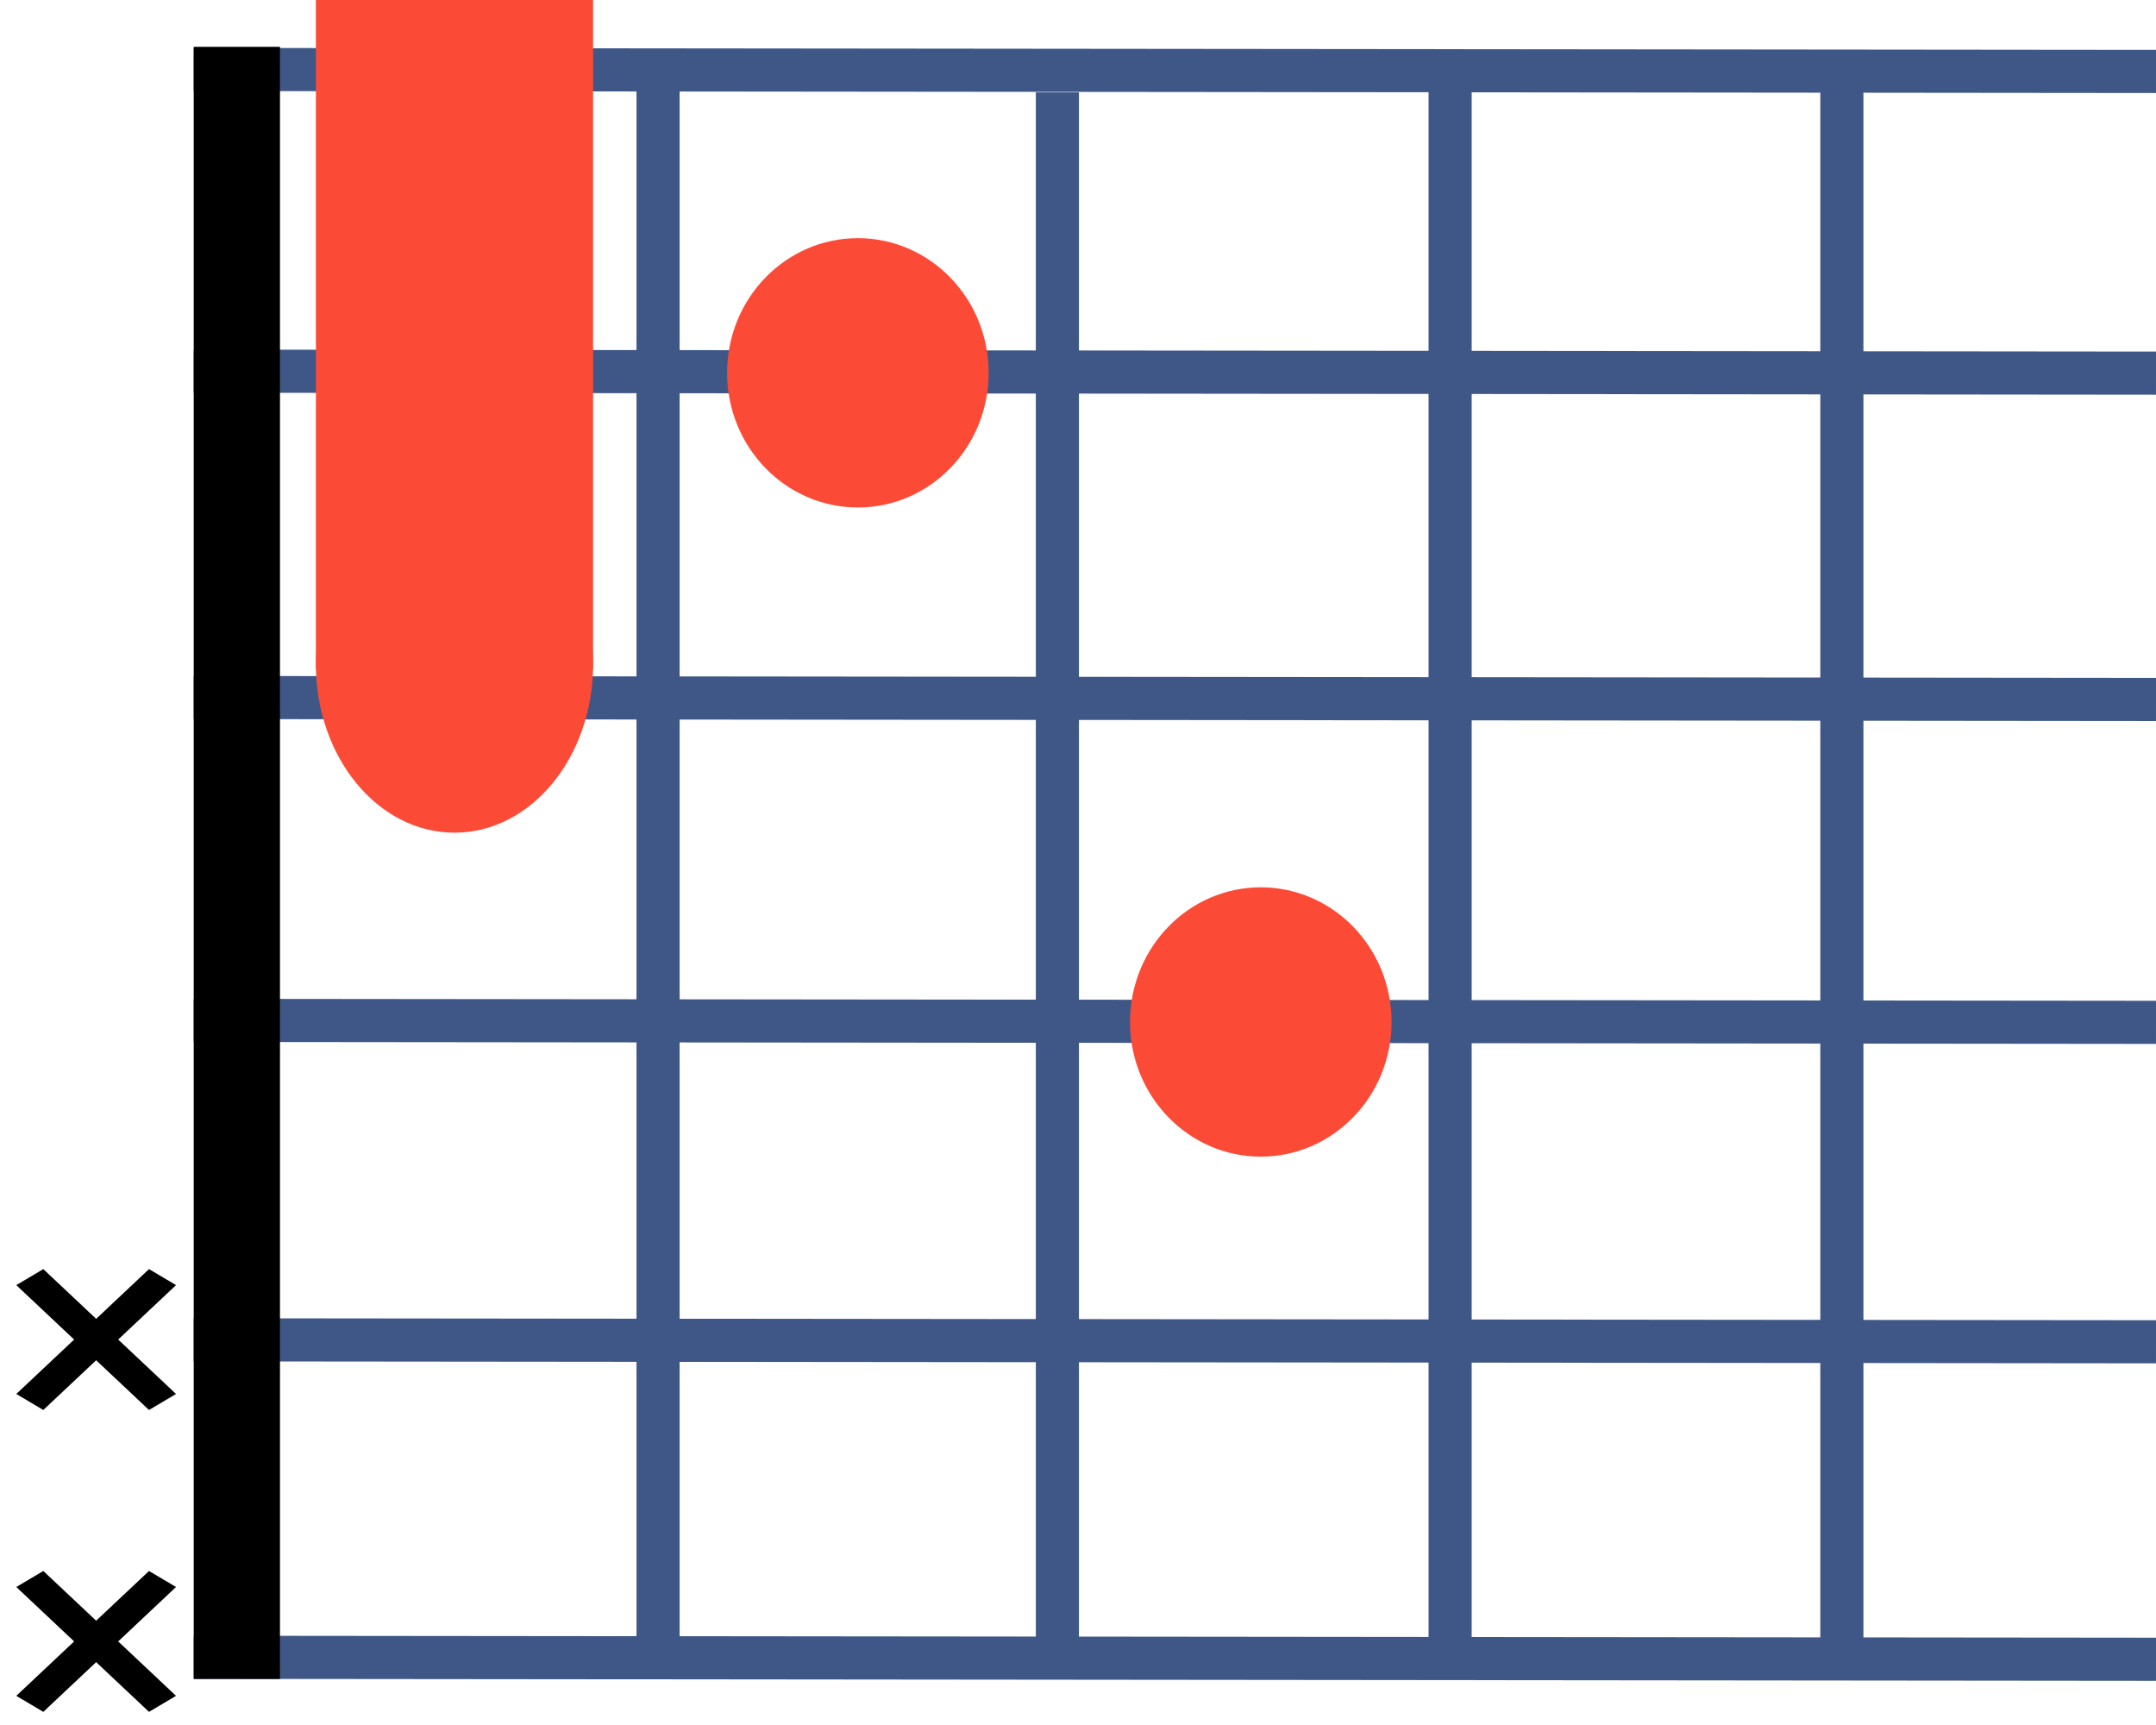 <svg id="ezdweVgC4y91" xmlns="http://www.w3.org/2000/svg" xmlns:xlink="http://www.w3.org/1999/xlink" viewBox="0 0 50 40" shape-rendering="geometricPrecision" text-rendering="geometricPrecision" width="50" height="40" style="background-color:transparent"><line x1="-22.754" y1="0" x2="22.754" y2="0" transform="matrix(1 0.001-.001 1 27.246 31.091)" fill="none" stroke="#3f5787"/><line x1="-22.754" y1="0" x2="22.754" y2="0" transform="matrix(1 0.001-.001 1 27.246 16.197)" fill="none" stroke="#3f5787"/><line x1="-22.754" y1="0" x2="22.754" y2="0" transform="matrix(1 0.001-.001 1 27.246 23.684)" fill="none" stroke="#3f5787"/><line x1="-22.754" y1="0" x2="22.754" y2="0" transform="matrix(1 0.001-.001 1 27.246 8.63)" fill="none" stroke="#3f5787"/><line x1="-22.754" y1="0" x2="22.754" y2="0" transform="matrix(1 0.001-.001 1 27.246 1.634)" fill="none" stroke="#3f5787"/><line x1="-22.754" y1="0" x2="22.754" y2="0" transform="matrix(1 0.001-.001 1 27.246 38.453)" fill="none" stroke="#3f5787"/><line x1="0" y1="-18.923" x2="0" y2="18.923" transform="translate(5.493 20.009)" fill="none" stroke="#000" stroke-width="2"/><line x1="0" y1="-18.395" x2="0" y2="18.395" transform="translate(15.261 20.043)" fill="none" stroke="#3f5787"/><line x1="0" y1="-18.395" x2="0" y2="18.395" transform="translate(24.522 20.537)" fill="none" stroke="#3f5787"/><line x1="0" y1="-18.395" x2="0" y2="18.395" transform="translate(33.63 20)" fill="none" stroke="#3f5787"/><line x1="0" y1="-18.395" x2="0" y2="18.395" transform="translate(42.715 20.043)" fill="none" stroke="#3f5787"/><ellipse rx="2.49" ry="2.761" transform="matrix(1.218 0 0 1.131 29.239 23.698)" fill="#fb4b37" stroke-width="0"/><ellipse rx="2.49" ry="2.761" transform="matrix(1.218 0 0 1.131 19.895 8.645)" fill="#fb4b37" stroke-width="0"/><rect width="6.428" height="29.787" rx="0" ry="0" transform="matrix(1 0 0 0.521 7.326-0)" fill="#fb4b37" stroke-width="0"/><ellipse rx="3.214" ry="3.324" transform="matrix(1 0 0 1.174 10.54 15.406)" fill="#fb4b37" stroke-width="0"/><line x1="-1.539" y1="-1.938" x2="1.539" y2="1.938" transform="matrix(1 0 0 0.747 2.23 38.062)" fill="none" stroke="#000" stroke-width="0.8"/><line x1="-1.539" y1="-1.938" x2="1.539" y2="1.938" transform="matrix(1 0 0 0.747 2.23 31.062)" fill="none" stroke="#000" stroke-width="0.8"/><line x1="1.539" y1="-1.938" x2="-1.539" y2="1.938" transform="matrix(1 0 0 0.747 2.23 38.062)" fill="none" stroke="#000" stroke-width="0.8"/><line x1="1.539" y1="-1.938" x2="-1.539" y2="1.938" transform="matrix(1 0 0 0.747 2.23 31.062)" fill="none" stroke="#000" stroke-width="0.8"/></svg>
